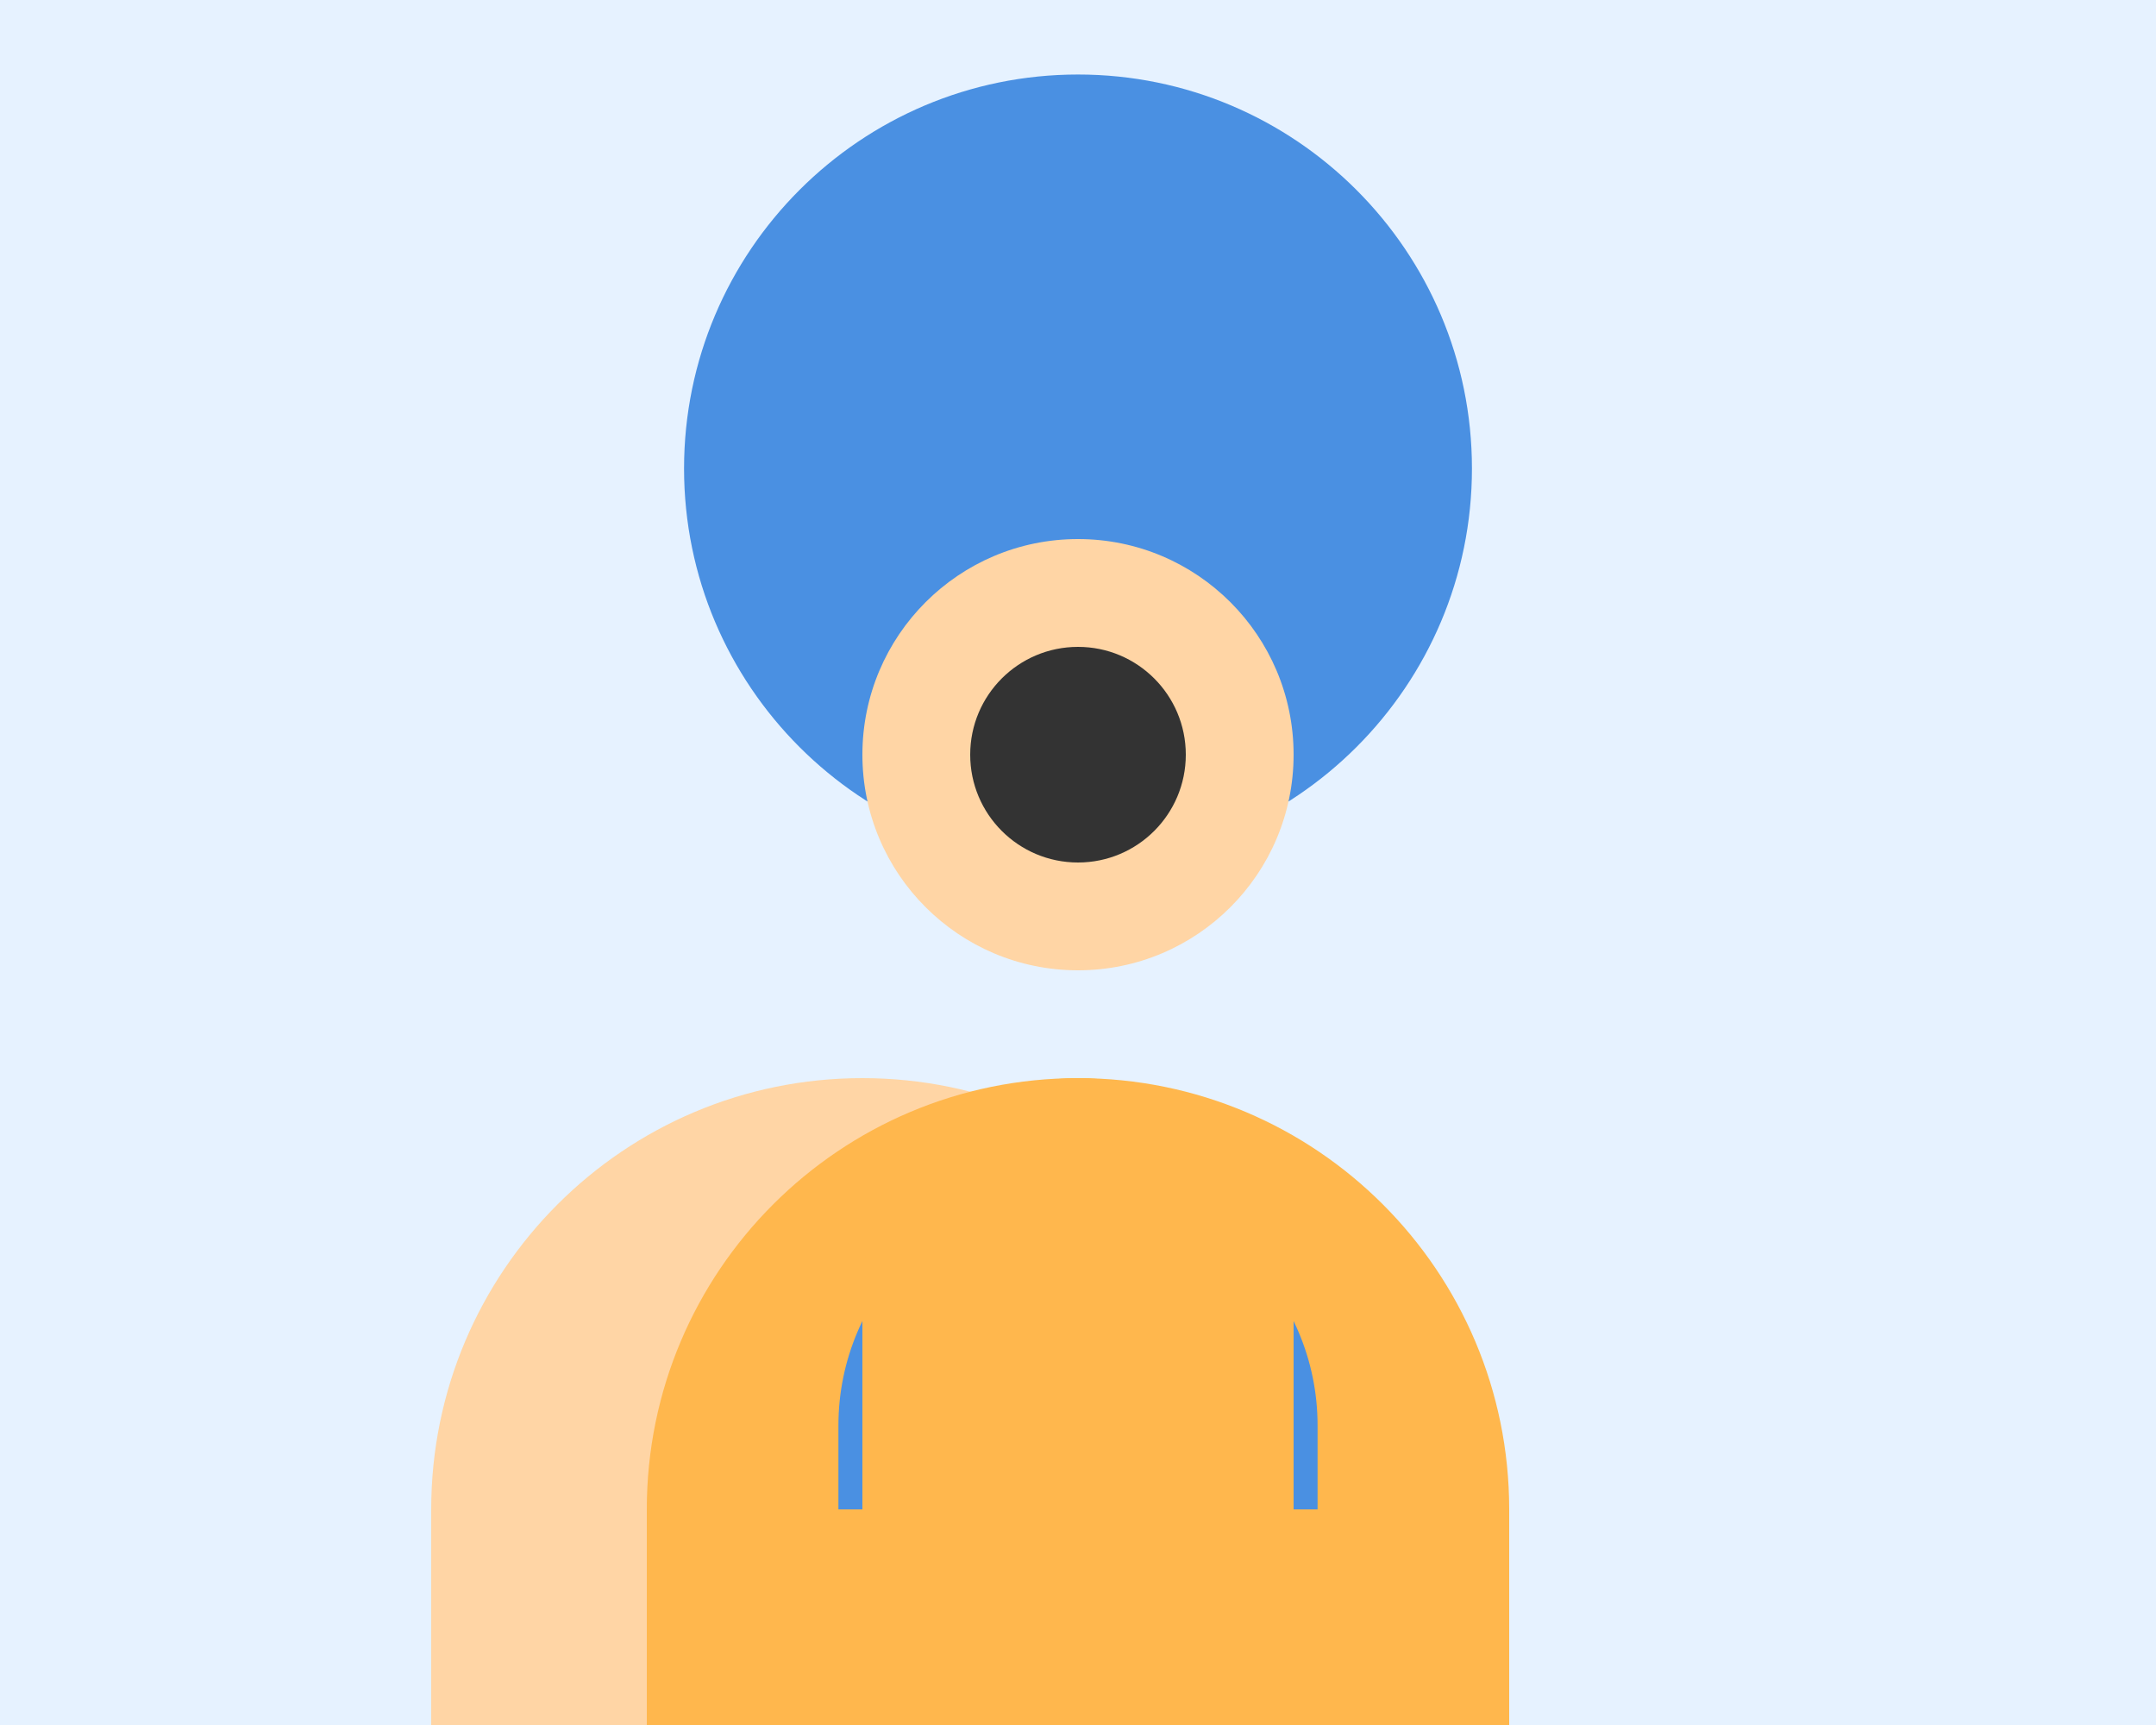 <svg xmlns="http://www.w3.org/2000/svg" viewBox="0 0 500 400" fill="none">
  <path fill="#E6F2FF" d="M0 0h500v400H0z"/>
  
  <path fill="#4A90E2" d="M250 200c50.42 0 91.36-40.94 91.36-91.36S300.42 17.28 250 17.28s-91.36 40.94-91.36 91.36S199.58 200 250 200z"/>
  
  <path fill="#FFD5A5" d="M200 250c-55.23 0-100 44.77-100 100v50h200v-50c0-55.23-44.77-100-100-100z"/>
  
  <path fill="#FFB74D" d="M250 250c-55.23 0-100 44.77-100 100v50h200v-50c0-55.23-44.77-100-100-100z"/>
  
  <path fill="#4A90E2" d="M250 275c-30.65 0-55.56 24.91-55.56 55.56v19.44h111.12v-19.44c0-30.65-24.91-55.56-55.56-55.56z"/>
  
  <path fill="#FFD5A5" d="M250 225c-27.61 0-50-22.39-50-50s22.39-50 50-50 50 22.39 50 50-22.39 50-50 50z"/>
  
  <path fill="#333" d="M250 150c-13.81 0-25 11.19-25 25s11.19 25 25 25 25-11.19 25-25-11.19-25-25-25z"/>
  
  <path fill="#FFB74D" d="M300 350v-50c0-27.61-22.39-50-50-50s-50 22.39-50 50v50h100z"/>
</svg>
